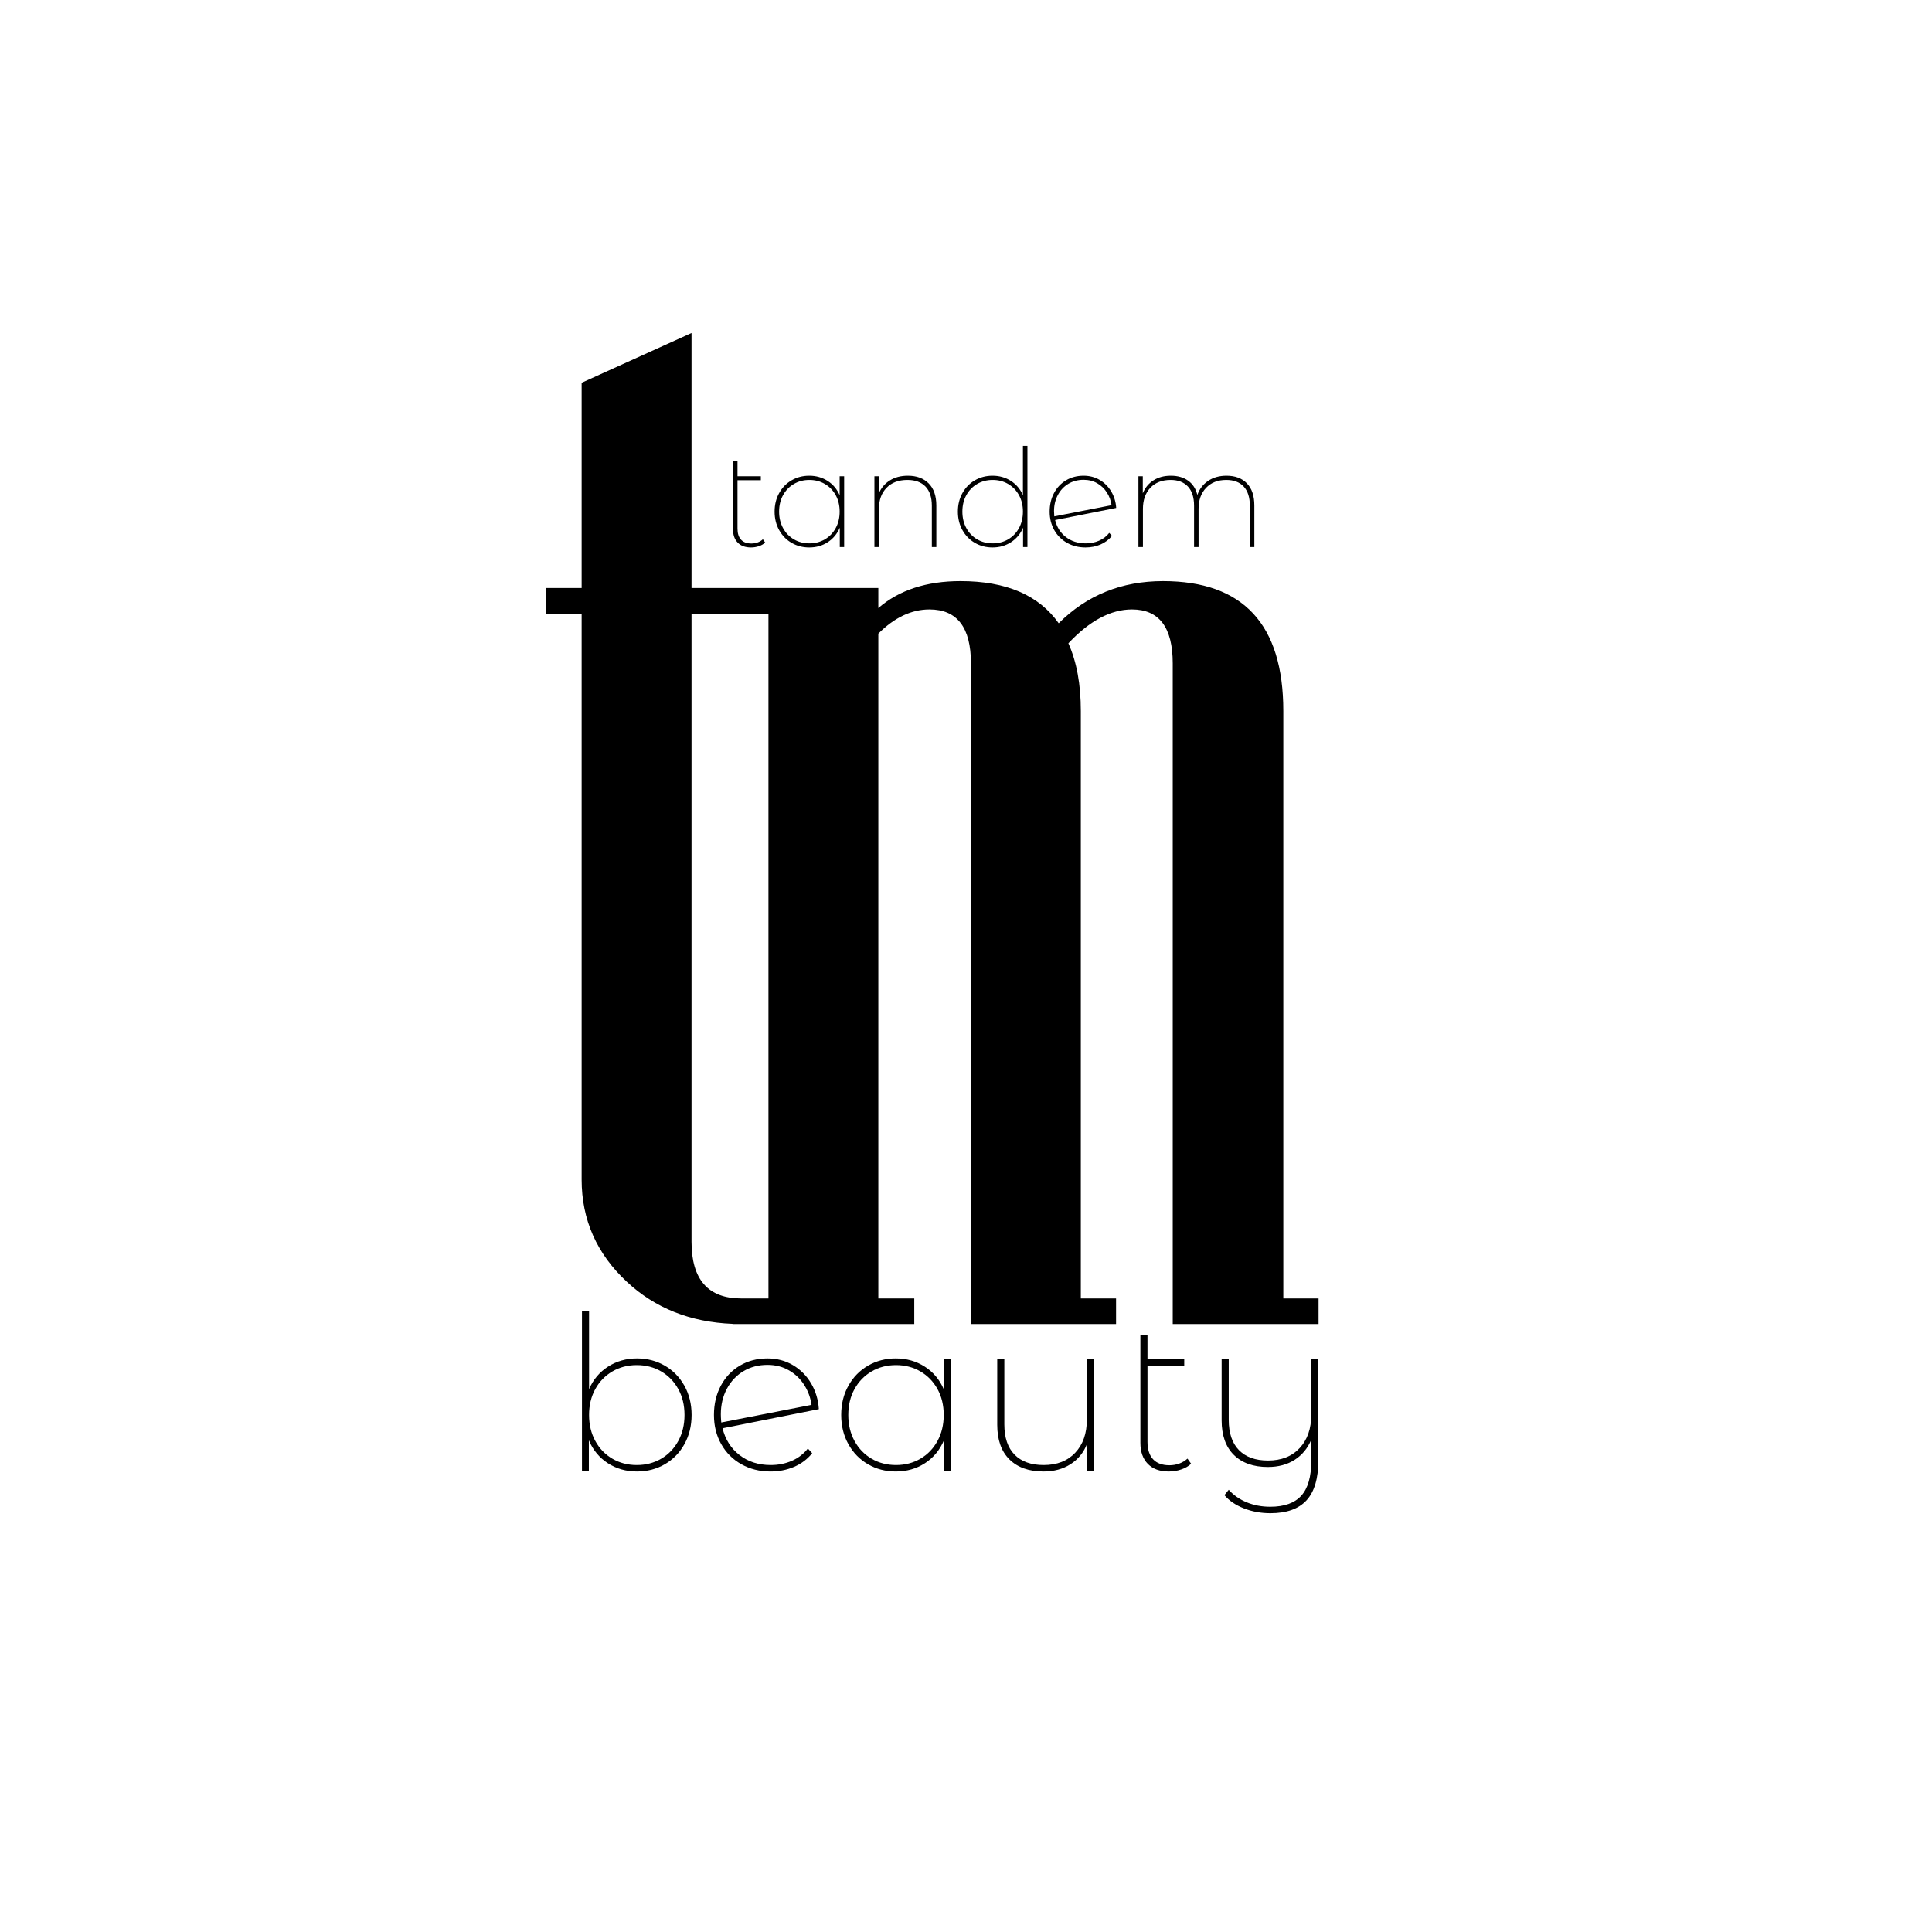 <?xml version="1.0" encoding="UTF-8" standalone="no"?>
<svg xmlns="http://www.w3.org/2000/svg" viewBox="0 0 2773.333 2773.333">
    <defs id="defs6">
        <clipPath id="clipPath18" clipPathUnits="userSpaceOnUse">
            <path d="M 0,2080 H 2080 V 0 H 0 Z" />
        </clipPath>
    </defs>
    <g transform="matrix(1.333,0,0,-1.333,0,2773.333)" id="g10">
        <g id="g12">
            <g clip-path="url(#clipPath18)" id="g14">
                <g transform="translate(798.271,682.252)">
                    <path d="M 0,0 C -35.721,0 -53.582,20.34 -53.582,61.025 V 737.517 H -9.448 29.253 V 0 Z m 583.695,0 v 632.585 c 0,93.269 -43.165,139.912 -129.495,139.912 -44.655,0 -82.119,-15.14 -112.376,-45.397 -21.341,30.257 -56.562,45.397 -105.68,45.397 -36.722,0 -66.234,-9.676 -88.561,-29.026 v 21.582 H 32.003 -9.448 -53.582 v 274.618 L -171.914,986.086 V 765.053 h -38.698 v -27.536 h 38.698 V 128.004 c 0,-43.164 16.247,-79.887 48.747,-110.144 30.403,-28.325 68.316,-43.386 113.719,-45.205 v -0.191 H 0 37.957 186.281 V 0 h -38.698 v 715.935 c 17.36,17.363 35.721,26.049 55.071,26.049 29.768,0 44.652,-19.351 44.652,-58.049 V -27.536 H 403.591 V 0 h -37.953 v 632.585 c 0,28.767 -4.467,53.082 -13.396,72.933 22.816,24.303 45.64,36.466 68.468,36.466 29.268,0 43.908,-19.351 43.908,-58.049 V -27.536 h 157.03 V 0 Z" />
                </g>
                <g transform="translate(730.415,528.776)">
                    <path d="m 0,0 c -4.478,-8.186 -10.613,-14.554 -18.401,-19.098 -7.795,-4.555 -16.553,-6.834 -26.274,-6.834 -9.721,0 -18.479,2.279 -26.27,6.834 -7.795,4.544 -13.93,10.912 -18.402,19.098 -4.478,8.174 -6.713,17.51 -6.713,28.002 0,10.492 2.235,19.793 6.713,27.893 4.472,8.104 10.607,14.425 18.402,18.982 7.791,4.55 16.549,6.827 26.27,6.827 9.721,0 18.479,-2.277 26.274,-6.827 C -10.613,70.32 -4.478,63.999 0,55.895 4.472,47.795 6.713,38.494 6.713,28.002 6.713,17.51 4.472,8.174 0,0 m -14.582,81.129 c -8.954,5.166 -18.905,7.754 -29.86,7.754 -11.574,0 -21.954,-2.934 -31.134,-8.801 -9.18,-5.867 -16.008,-13.966 -20.484,-24.303 v 83.793 h -7.639 V -32.179 h 7.409 V 0.689 c 4.473,-10.491 11.301,-18.711 20.484,-24.653 9.178,-5.936 19.635,-8.904 31.364,-8.904 10.955,0 20.906,2.576 29.86,7.754 8.948,5.165 16.005,12.379 21.177,21.639 5.168,9.261 7.757,19.753 7.757,31.477 0,11.723 -2.589,22.227 -7.757,31.481 -5.172,9.256 -12.229,16.469 -21.177,21.646" />
                </g>
                <g transform="translate(776.706,548.679)">
                    <path d="m 0,0 c -0.311,3.704 -0.463,6.633 -0.463,8.795 0,10.187 2.16,19.328 6.483,27.433 4.317,8.099 10.259,14.426 17.823,18.976 7.558,4.55 16.201,6.828 25.923,6.828 8.639,0 16.356,-1.967 23.147,-5.901 C 79.7,52.196 85.182,46.95 89.347,40.393 93.514,33.829 96.134,26.69 97.216,18.982 Z M 96.871,41.899 C 92.01,50.229 85.487,56.82 77.31,61.688 69.13,66.548 59.95,68.98 49.766,68.98 38.655,68.98 28.738,66.393 20.023,61.227 11.303,56.05 4.475,48.837 -0.463,39.581 -5.401,30.326 -7.869,19.822 -7.869,8.1 c 0,-11.724 2.623,-22.216 7.869,-31.477 5.246,-9.261 12.5,-16.475 21.758,-21.64 9.258,-5.177 19.676,-7.754 31.249,-7.754 9.103,0 17.553,1.651 25.344,4.97 7.792,3.319 14.312,8.22 19.561,14.702 l -4.631,5.091 c -4.628,-5.867 -10.414,-10.302 -17.36,-13.31 -6.943,-3.009 -14.504,-4.516 -22.684,-4.516 -13.118,0 -24.303,3.59 -33.562,10.769 -9.258,7.172 -15.355,16.779 -18.286,28.818 l 103.699,20.599 c -0.619,10.026 -3.357,19.207 -8.217,27.547" />
                </g>
                <g transform="translate(1009.562,528.776)">
                    <path d="m 0,0 c -4.478,-8.186 -10.613,-14.554 -18.404,-19.098 -7.792,-4.555 -16.55,-6.834 -26.271,-6.834 -9.721,0 -18.482,2.279 -26.27,6.834 -7.795,4.544 -13.93,10.912 -18.402,19.098 -4.478,8.174 -6.713,17.51 -6.713,28.002 0,10.492 2.235,19.793 6.713,27.893 4.472,8.104 10.607,14.425 18.402,18.982 7.788,4.55 16.549,6.827 26.27,6.827 9.721,0 18.479,-2.277 26.271,-6.827 C -10.613,70.32 -4.478,63.999 0,55.895 4.472,47.795 6.71,38.494 6.71,28.002 6.71,17.51 4.472,8.174 0,0 m 6.71,55.779 c -4.475,10.337 -11.303,18.436 -20.484,24.303 -9.183,5.867 -19.558,8.801 -31.131,8.801 -10.961,0 -20.912,-2.588 -29.86,-7.754 -8.95,-5.177 -16.011,-12.39 -21.179,-21.646 -5.172,-9.254 -7.755,-19.758 -7.755,-31.481 0,-11.724 2.583,-22.216 7.755,-31.477 5.168,-9.26 12.229,-16.474 21.179,-21.639 8.948,-5.178 18.899,-7.754 29.86,-7.754 11.723,0 22.181,2.968 31.364,8.904 9.178,5.942 16.006,14.162 20.484,24.653 v -32.868 h 7.406 V 87.951 H 6.71 Z" />
                </g>
                <g transform="translate(1170.427,551.923)">
                    <path d="m 0,0 c 0,-14.973 -4.168,-26.897 -12.5,-35.768 -8.332,-8.869 -19.672,-13.31 -34.024,-13.31 -13.581,0 -24.036,3.739 -31.365,11.228 -7.331,7.484 -10.995,18.328 -10.995,32.524 v 70.131 h -7.638 V -5.786 c 0,-16.21 4.397,-28.629 13.195,-37.276 8.795,-8.639 20.984,-12.953 36.57,-12.953 11.263,0 20.985,2.618 29.166,7.869 8.178,5.24 14.119,12.575 17.824,21.985 V -55.325 H 7.639 V 64.805 H 0 Z" />
                </g>
                <g transform="translate(1269.958,504.467)">
                    <path d="m 0,0 c -3.399,-1.236 -6.949,-1.852 -10.653,-1.852 -7.714,0 -13.576,2.163 -17.591,6.483 -4.015,4.32 -6.017,10.566 -6.017,18.746 v 82.177 H 5.32 v 6.707 h -39.581 v 26.391 h -7.638 V 22.221 c 0,-9.566 2.663,-17.09 7.984,-22.566 5.326,-5.482 12.85,-8.214 22.571,-8.214 4.631,0 9.101,0.725 13.426,2.198 4.314,1.461 7.869,3.508 10.647,6.132 L 8.795,5.327 C 6.321,3.015 3.388,1.231 0,0" />
                </g>
                <g transform="translate(1412.072,557.008)">
                    <path d="m 0,0 c 0,-14.967 -4.164,-26.926 -12.499,-35.871 -8.335,-8.95 -19.673,-13.426 -34.024,-13.426 -13.581,0 -24.04,3.739 -31.368,11.223 -7.328,7.484 -10.993,18.321 -10.993,32.523 V 59.72 h -7.638 V -6.017 c 0,-16.198 4.4,-28.623 13.196,-37.262 8.795,-8.646 20.983,-12.966 36.572,-12.966 11.263,0 20.903,2.583 28.934,7.754 8.018,5.171 13.961,12.385 17.82,21.639 v -22.911 c 0,-16.974 -3.589,-29.433 -10.762,-37.383 -7.179,-7.944 -18.327,-11.918 -33.449,-11.918 -9.106,0 -17.516,1.586 -25.229,4.745 -7.72,3.164 -14.198,7.679 -19.444,13.541 l -4.63,-5.787 c 5.097,-6.023 12.075,-10.763 20.95,-14.237 8.87,-3.474 18.401,-5.206 28.588,-5.206 17.435,0 30.395,4.631 38.885,13.886 8.486,9.262 12.731,23.693 12.731,43.286 V 59.72 H 0 Z" />
                </g>
                <g transform="translate(808.743,1490.994)">
                    <path d="m 0,0 c 2.937,0 5.775,0.463 8.519,1.395 2.738,0.929 4.993,2.226 6.753,3.891 L 12.776,8.81 C 11.208,7.342 9.347,6.215 7.196,5.433 5.042,4.647 2.79,4.259 0.44,4.259 c -4.895,0 -8.614,1.369 -11.159,4.11 -2.549,2.741 -3.82,6.705 -3.82,11.896 v 52.132 h 25.112 v 4.26 h -25.112 v 16.742 h -4.846 V 19.532 c 0,-6.072 1.688,-10.846 5.068,-14.321 C -10.941,1.737 -6.167,0 0,0" />
                </g>
                <g transform="translate(843.254,1547.311)">
                    <path d="m 0,0 c 2.838,5.14 6.73,9.155 11.674,12.042 4.941,2.888 10.501,4.332 16.667,4.332 6.169,0 11.723,-1.444 16.667,-4.332 C 49.952,9.155 53.844,5.14 56.685,0 c 2.839,-5.14 4.257,-11.039 4.257,-17.697 0,-6.658 -1.418,-12.58 -4.257,-17.768 -2.841,-5.189 -6.733,-9.23 -11.677,-12.115 -4.944,-2.89 -10.498,-4.331 -16.667,-4.331 -6.166,0 -11.726,1.441 -16.667,4.331 -4.944,2.885 -8.836,6.926 -11.674,12.115 -2.842,5.188 -4.26,11.11 -4.26,17.768 0,6.658 1.418,12.557 4.26,17.697 m 9.252,-51.399 c 5.675,-3.282 11.991,-4.918 18.942,-4.918 7.441,0 14.073,1.884 19.9,5.654 5.824,3.768 10.156,8.979 12.994,15.638 v -20.852 h 4.7 V 20.34 H 60.942 V -0.072 c -2.839,6.558 -7.173,11.697 -12.994,15.419 -5.827,3.719 -12.411,5.58 -19.754,5.58 -6.951,0 -13.267,-1.639 -18.942,-4.918 C 3.572,12.727 -0.906,8.151 -4.185,2.278 c -3.282,-5.876 -4.921,-12.534 -4.921,-19.975 0,-7.44 1.639,-14.095 4.921,-19.971 3.279,-5.874 7.757,-10.452 13.437,-13.731" />
                </g>
                <g transform="translate(946.492,1532.553)">
                    <path d="m 0,0 c 0,9.494 2.738,17.056 8.223,22.687 5.482,5.628 12.971,8.444 22.468,8.444 8.418,0 14.904,-2.376 19.457,-7.121 4.553,-4.751 6.831,-11.628 6.831,-20.633 V -41.12 h 4.846 V 3.67 c 0,10.279 -2.744,18.186 -8.226,23.717 -5.485,5.53 -12.974,8.297 -22.468,8.297 -7.538,0 -14.024,-1.714 -19.457,-5.14 C 6.241,27.116 2.298,22.417 -0.15,16.446 V 35.098 H -4.846 V -41.12 H 0 Z" />
                </g>
                <g transform="translate(1040.622,1547.311)">
                    <path d="m 0,0 c 2.838,5.14 6.73,9.155 11.674,12.042 4.942,2.888 10.501,4.332 16.667,4.332 6.169,0 11.723,-1.444 16.667,-4.332 C 49.953,9.155 53.844,5.14 56.686,0 c 2.838,-5.14 4.256,-11.039 4.256,-17.697 0,-6.658 -1.418,-12.58 -4.256,-17.768 -2.842,-5.189 -6.733,-9.23 -11.678,-12.115 -4.944,-2.89 -10.498,-4.331 -16.667,-4.331 -6.166,0 -11.725,1.441 -16.667,4.331 -4.944,2.885 -8.836,6.926 -11.674,12.115 -2.841,5.188 -4.259,11.11 -4.259,17.768 0,6.658 1.418,12.557 4.259,17.697 m 9.252,-51.399 c 5.675,-3.282 11.991,-4.918 18.943,-4.918 7.44,0 14.072,1.884 19.899,5.654 5.824,3.768 10.156,8.979 12.995,15.638 v -20.852 h 4.7 V 53.087 H 60.942 V -0.072 c -2.839,6.558 -7.173,11.697 -12.994,15.419 -5.827,3.719 -12.41,5.58 -19.753,5.58 -6.952,0 -13.268,-1.639 -18.943,-4.918 C 3.572,12.727 -0.906,8.151 -4.185,2.278 c -3.281,-5.876 -4.92,-12.534 -4.92,-19.975 0,-7.44 1.639,-14.095 4.92,-19.971 3.279,-5.874 7.757,-10.452 13.437,-13.731" />
                </g>
                <g transform="translate(1139.157,1547.457)">
                    <path d="m 0,0 c 2.738,5.14 6.509,9.155 11.307,12.042 4.797,2.888 10.279,4.332 16.448,4.332 5.481,0 10.377,-1.249 14.685,-3.745 4.306,-2.497 7.783,-5.824 10.426,-9.986 2.644,-4.162 4.309,-8.689 4.993,-13.584 L -3.819,-22.983 c -0.199,2.35 -0.293,4.211 -0.293,5.583 0,6.459 1.369,12.26 4.112,17.4 m 9.986,-51.546 c 5.873,-3.282 12.483,-4.918 19.826,-4.918 5.775,0 11.132,1.05 16.08,3.158 4.941,2.102 9.08,5.211 12.407,9.324 l -2.937,3.23 c -2.936,-3.722 -6.608,-6.535 -11.012,-8.444 -4.406,-1.91 -9.204,-2.862 -14.392,-2.862 -8.323,0 -15.419,2.275 -21.295,6.828 -5.873,4.553 -9.741,10.647 -11.602,18.284 l 65.792,13.069 C 62.461,-7.516 60.724,-1.688 57.638,3.598 54.555,8.884 50.419,13.069 45.23,16.155 40.039,19.238 34.215,20.78 27.755,20.78 20.705,20.78 14.412,19.141 8.885,15.862 3.351,12.58 -0.98,8.004 -4.112,2.131 c -3.135,-5.876 -4.701,-12.534 -4.701,-19.975 0,-7.44 1.664,-14.095 4.994,-19.971 3.328,-5.873 7.929,-10.452 13.805,-13.731" />
                </g>
                <g transform="translate(1230.794,1532.553)">
                    <path d="m 0,0 c 0,9.494 2.666,17.056 8.001,22.687 5.338,5.628 12.609,8.444 21.812,8.444 8.019,0 14.243,-2.376 18.649,-7.121 4.406,-4.751 6.603,-11.628 6.603,-20.633 V -41.12 h 4.844 V 0 c 0,9.396 2.693,16.935 8.088,22.615 5.372,5.677 12.62,8.516 21.732,8.516 8.122,0 14.392,-2.376 18.798,-7.121 4.407,-4.751 6.604,-11.628 6.604,-20.633 V -41.12 h 4.844 V 3.67 c 0,10.377 -2.67,18.307 -7.996,23.791 -5.338,5.482 -12.656,8.223 -21.962,8.223 -7.732,0 -14.347,-1.861 -19.823,-5.58 -5.487,-3.721 -9.353,-8.763 -11.596,-15.125 -1.668,6.753 -4.994,11.893 -9.986,15.419 -4.993,3.523 -11.171,5.286 -18.51,5.286 -7.34,0 -13.633,-1.688 -18.869,-5.065 C 5.993,27.24 2.2,22.615 -0.149,16.739 V 35.098 H -4.847 V -41.12 H 0 Z" />
                </g>
            </g>
        </g>
    </g>
</svg>